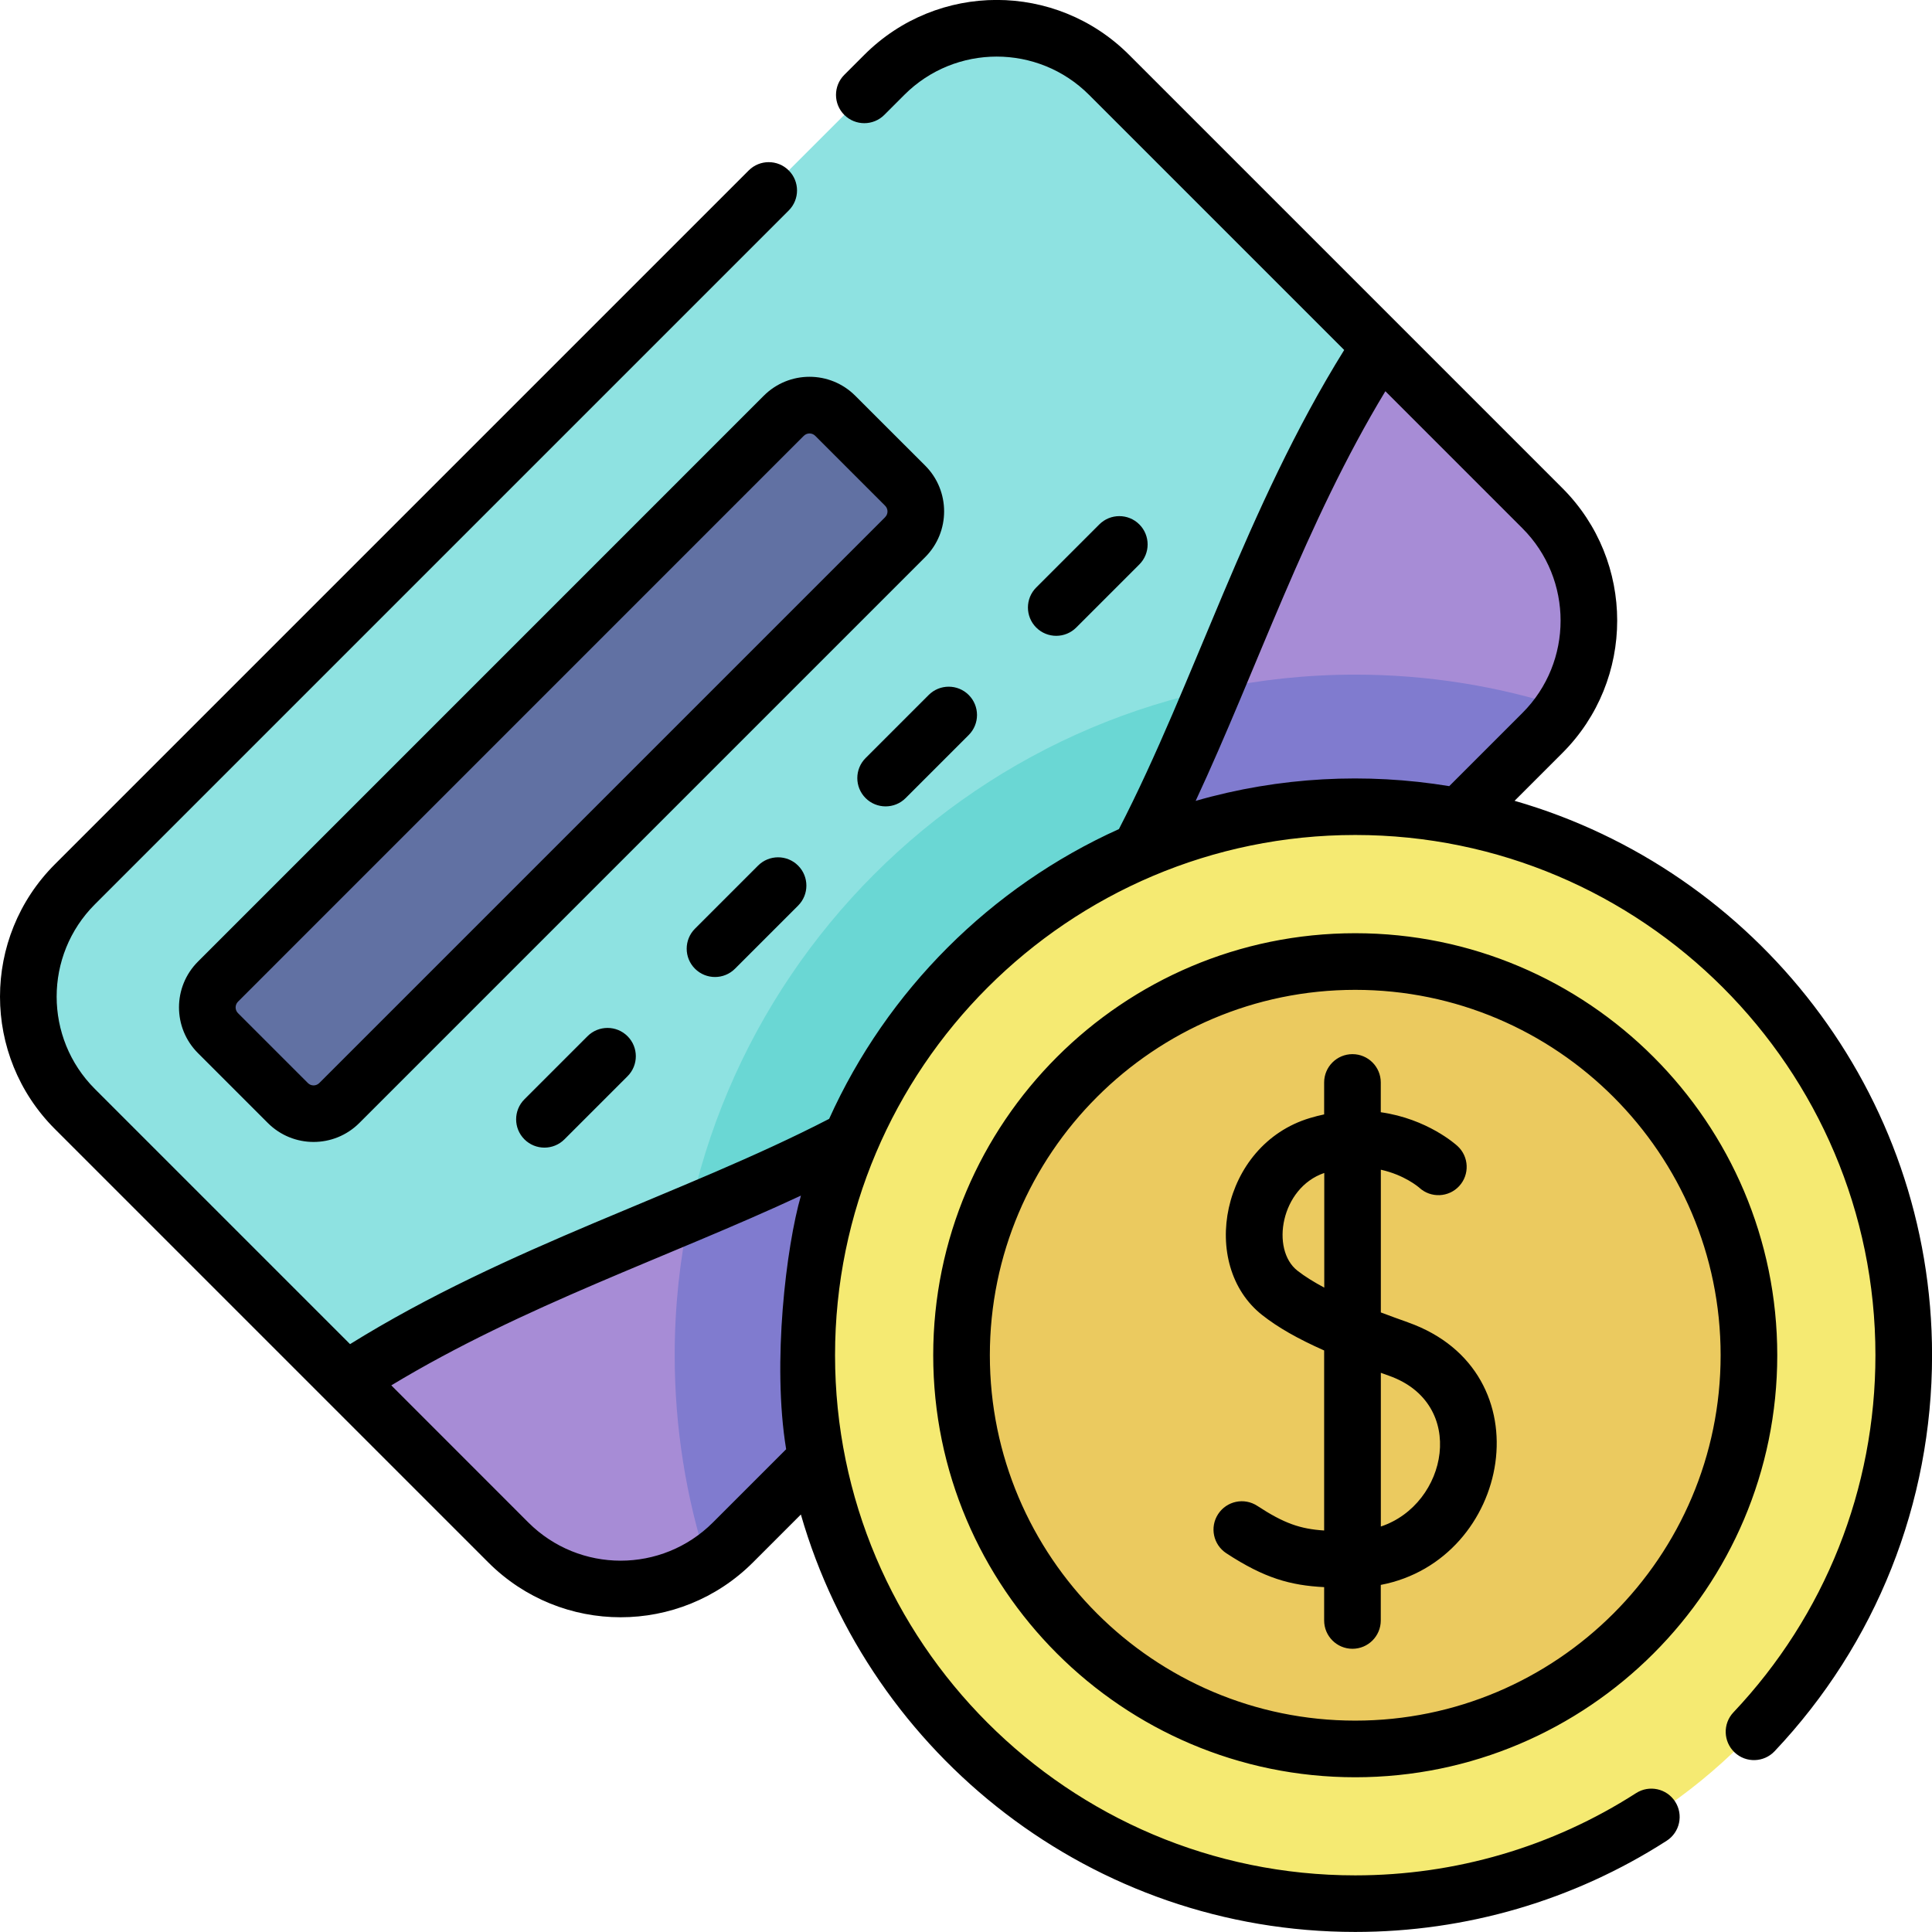<!-- Generated by IcoMoon.io -->
<svg version="1.1" xmlns="http://www.w3.org/2000/svg" width="32" height="32" viewBox="0 0 32 32">
<title>payment</title>
<path fill="#8ee2e1" d="M25.547 12.14l-13.407 13.407c-1.028 1.028-2.694 1.028-3.722 0l-7.178-7.178c-1.028-1.028-1.028-2.694 0-3.722l13.407-13.407c1.028-1.028 2.694-1.028 3.722 0l7.178 7.178c1.028 1.028 1.028 2.694 0 3.722z"></path>
<path fill="#6ad7d4" d="M25.893 11.714c-1.087-0.35-2.245-0.54-3.446-0.54-6.215 0-11.272 5.057-11.272 11.272 0 1.202 0.19 2.36 0.54 3.446 0.151-0.098 0.294-0.213 0.426-0.346l13.407-13.407c0.132-0.132 0.247-0.275 0.346-0.426z"></path>
<path fill="#a78cd6" d="M22.861 5.732c-2.486 3.807-3.197 8.391-5.968 11.161s-7.354 3.482-11.161 5.968l2.686 2.686c1.028 1.028 2.694 1.028 3.722 0l13.407-13.407c1.028-1.028 1.028-2.694 0-3.722z"></path>
<path fill="#6171a3" d="M3.61 16.258l9.372-9.372c0.236-0.236 0.618-0.236 0.853 0l1.157 1.157c0.236 0.236 0.236 0.618 0 0.853l-9.372 9.372c-0.236 0.236-0.618 0.236-0.853 0l-1.157-1.157c-0.236-0.236-0.236-0.618 0-0.853z"></path>
<path fill="#807bcf" d="M25.893 11.714c-1.087-0.35-2.245-0.54-3.446-0.54-0.804 0-1.588 0.085-2.344 0.246-0.872 2.073-1.758 4.022-3.209 5.473s-3.399 2.337-5.473 3.209c-0.161 0.757-0.246 1.541-0.246 2.344 0 1.202 0.19 2.36 0.54 3.446 0.151-0.098 0.294-0.213 0.426-0.346l13.407-13.407c0.132-0.132 0.247-0.275 0.346-0.426z"></path>
<path fill="#f5ea72" d="M28.865 16.024c3.547 3.547 3.547 9.299 0 12.846s-9.299 3.547-12.846 0c-3.547-3.547-3.547-9.299 0-12.846s9.299-3.547 12.846 0z"></path>
<path fill="#ebca5f" d="M28.968 22.447c0 3.602-2.92 6.521-6.521 6.521s-6.521-2.92-6.521-6.521c0-3.602 2.92-6.521 6.521-6.521s6.521 2.92 6.521 6.521z"></path>
<path fill="#000" d="M14.337 13.219c0.183 0.183 0.48 0.183 0.663 0l1.045-1.045c0.183-0.183 0.183-0.48 0-0.663s-0.48-0.183-0.663 0l-1.045 1.045c-0.183 0.183-0.183 0.48 0 0.663zM14.166 6.555c-0.419-0.419-1.097-0.419-1.516-0l-9.371 9.372c-0.419 0.419-0.419 1.097-0 1.516l1.157 1.157c0.419 0.419 1.097 0.419 1.516-0l9.372-9.372c0.418-0.418 0.418-1.098-0-1.516zM14.661 8.566l-9.372 9.372c-0.053 0.053-0.138 0.053-0.19 0l-1.157-1.157c-0.052-0.052-0.053-0.137 0-0.19 0 0 0-0 0-0l9.371-9.372c0.053-0.053 0.138-0.053 0.19 0l1.157 1.157c0.053 0.053 0.053 0.138 0 0.19zM12.556 14.337l-1.045 1.045c-0.183 0.183-0.183 0.48 0 0.663s0.48 0.183 0.663 0l1.045-1.045c0.183-0.183 0.183-0.48 0-0.663s-0.48-0.183-0.663 0zM9.731 17.163l-1.045 1.045c-0.183 0.183-0.183 0.48 0 0.663s0.48 0.183 0.663 0l1.045-1.045c0.183-0.183 0.183-0.48 0-0.663s-0.48-0.183-0.663 0zM25.086 13.264l0.793-0.793c1.209-1.209 1.209-3.176 0-4.385l-7.178-7.178c-1.212-1.212-3.173-1.212-4.385 0l-0.332 0.332c-0.183 0.183-0.183 0.48 0 0.663s0.48 0.183 0.663 0l0.332-0.332c0.845-0.845 2.214-0.845 3.059 0l4.226 4.226c-1.631 2.624-2.475 5.503-3.731 7.935-2.126 0.959-3.841 2.674-4.8 4.8-2.426 1.253-5.316 2.103-7.935 3.731l-4.226-4.226c-0.845-0.845-0.845-2.214 0-3.059l11.492-11.492c0.183-0.183 0.183-0.48 0-0.663s-0.48-0.183-0.663 0l-11.492 11.492c-1.212 1.212-1.212 3.173-0 4.385l7.178 7.178c1.212 1.212 3.173 1.212 4.385 0l0.793-0.793c1.148 3.988 4.83 6.914 9.182 6.914 1.836 0 3.62-0.522 5.158-1.51 0.218-0.14 0.281-0.43 0.141-0.648s-0.43-0.281-0.648-0.141c-1.387 0.891-2.995 1.362-4.651 1.362-4.751 0-8.616-3.865-8.616-8.616s3.865-8.616 8.616-8.616c4.751 0 8.616 3.865 8.616 8.616 0 2.21-0.835 4.311-2.352 5.916-0.178 0.188-0.169 0.485 0.019 0.663s0.485 0.169 0.663-0.019c1.682-1.78 2.608-4.11 2.608-6.56 0-4.353-2.926-8.034-6.914-9.182zM13.021 24.004l-1.212 1.212c-0.845 0.845-2.213 0.845-3.059 0l-2.269-2.27c2.195-1.326 4.582-2.117 6.785-3.143-0.242 0.84-0.481 2.767-0.245 4.2zM19.804 13.265c1.023-2.198 1.817-4.593 3.142-6.785l2.27 2.27c0.843 0.843 0.843 2.216 0 3.059l-1.212 1.212c-1.369-0.225-2.807-0.157-4.2 0.244zM22.447 15.457c-3.854 0-6.99 3.136-6.99 6.99s3.136 6.99 6.99 6.99c3.854 0 6.99-3.136 6.99-6.99s-3.136-6.99-6.99-6.99zM22.447 28.499c-3.337 0-6.052-2.715-6.052-6.052s2.715-6.052 6.052-6.052 6.052 2.715 6.052 6.052-2.715 6.052-6.053 6.052zM23.32 21.902c-0.147-0.052-0.298-0.107-0.449-0.164v-2.364c0.388 0.086 0.62 0.283 0.639 0.3 0.19 0.173 0.485 0.16 0.659-0.029 0.175-0.19 0.163-0.487-0.027-0.662-0.028-0.026-0.5-0.451-1.272-0.561v-0.493c0-0.259-0.21-0.469-0.469-0.469s-0.469 0.21-0.469 0.469v0.529c-0.078 0.017-0.157 0.036-0.238 0.061-1.471 0.443-1.843 2.435-0.786 3.264 0.258 0.203 0.581 0.388 1.024 0.585v2.982c-0.396-0.026-0.663-0.117-1.107-0.408-0.217-0.142-0.507-0.081-0.649 0.136s-0.081 0.507 0.136 0.649c0.631 0.413 1.060 0.532 1.62 0.561v0.552c0 0.259 0.21 0.469 0.469 0.469s0.469-0.21 0.469-0.469v-0.589c2.156-0.412 2.755-3.533 0.449-4.349zM21.934 21.327c-0.168-0.090-0.32-0.183-0.445-0.281-0.446-0.35-0.277-1.372 0.445-1.618zM22.871 25.283v-2.545c0.045 0.016 0.090 0.032 0.136 0.049 1.303 0.461 0.973 2.128-0.136 2.497zM17.826 10.394l1.045-1.045c0.183-0.183 0.183-0.48 0-0.663s-0.48-0.183-0.663 0l-1.045 1.045c-0.183 0.183-0.183 0.48 0 0.663s0.48 0.183 0.663 0z"></path>
</svg>
